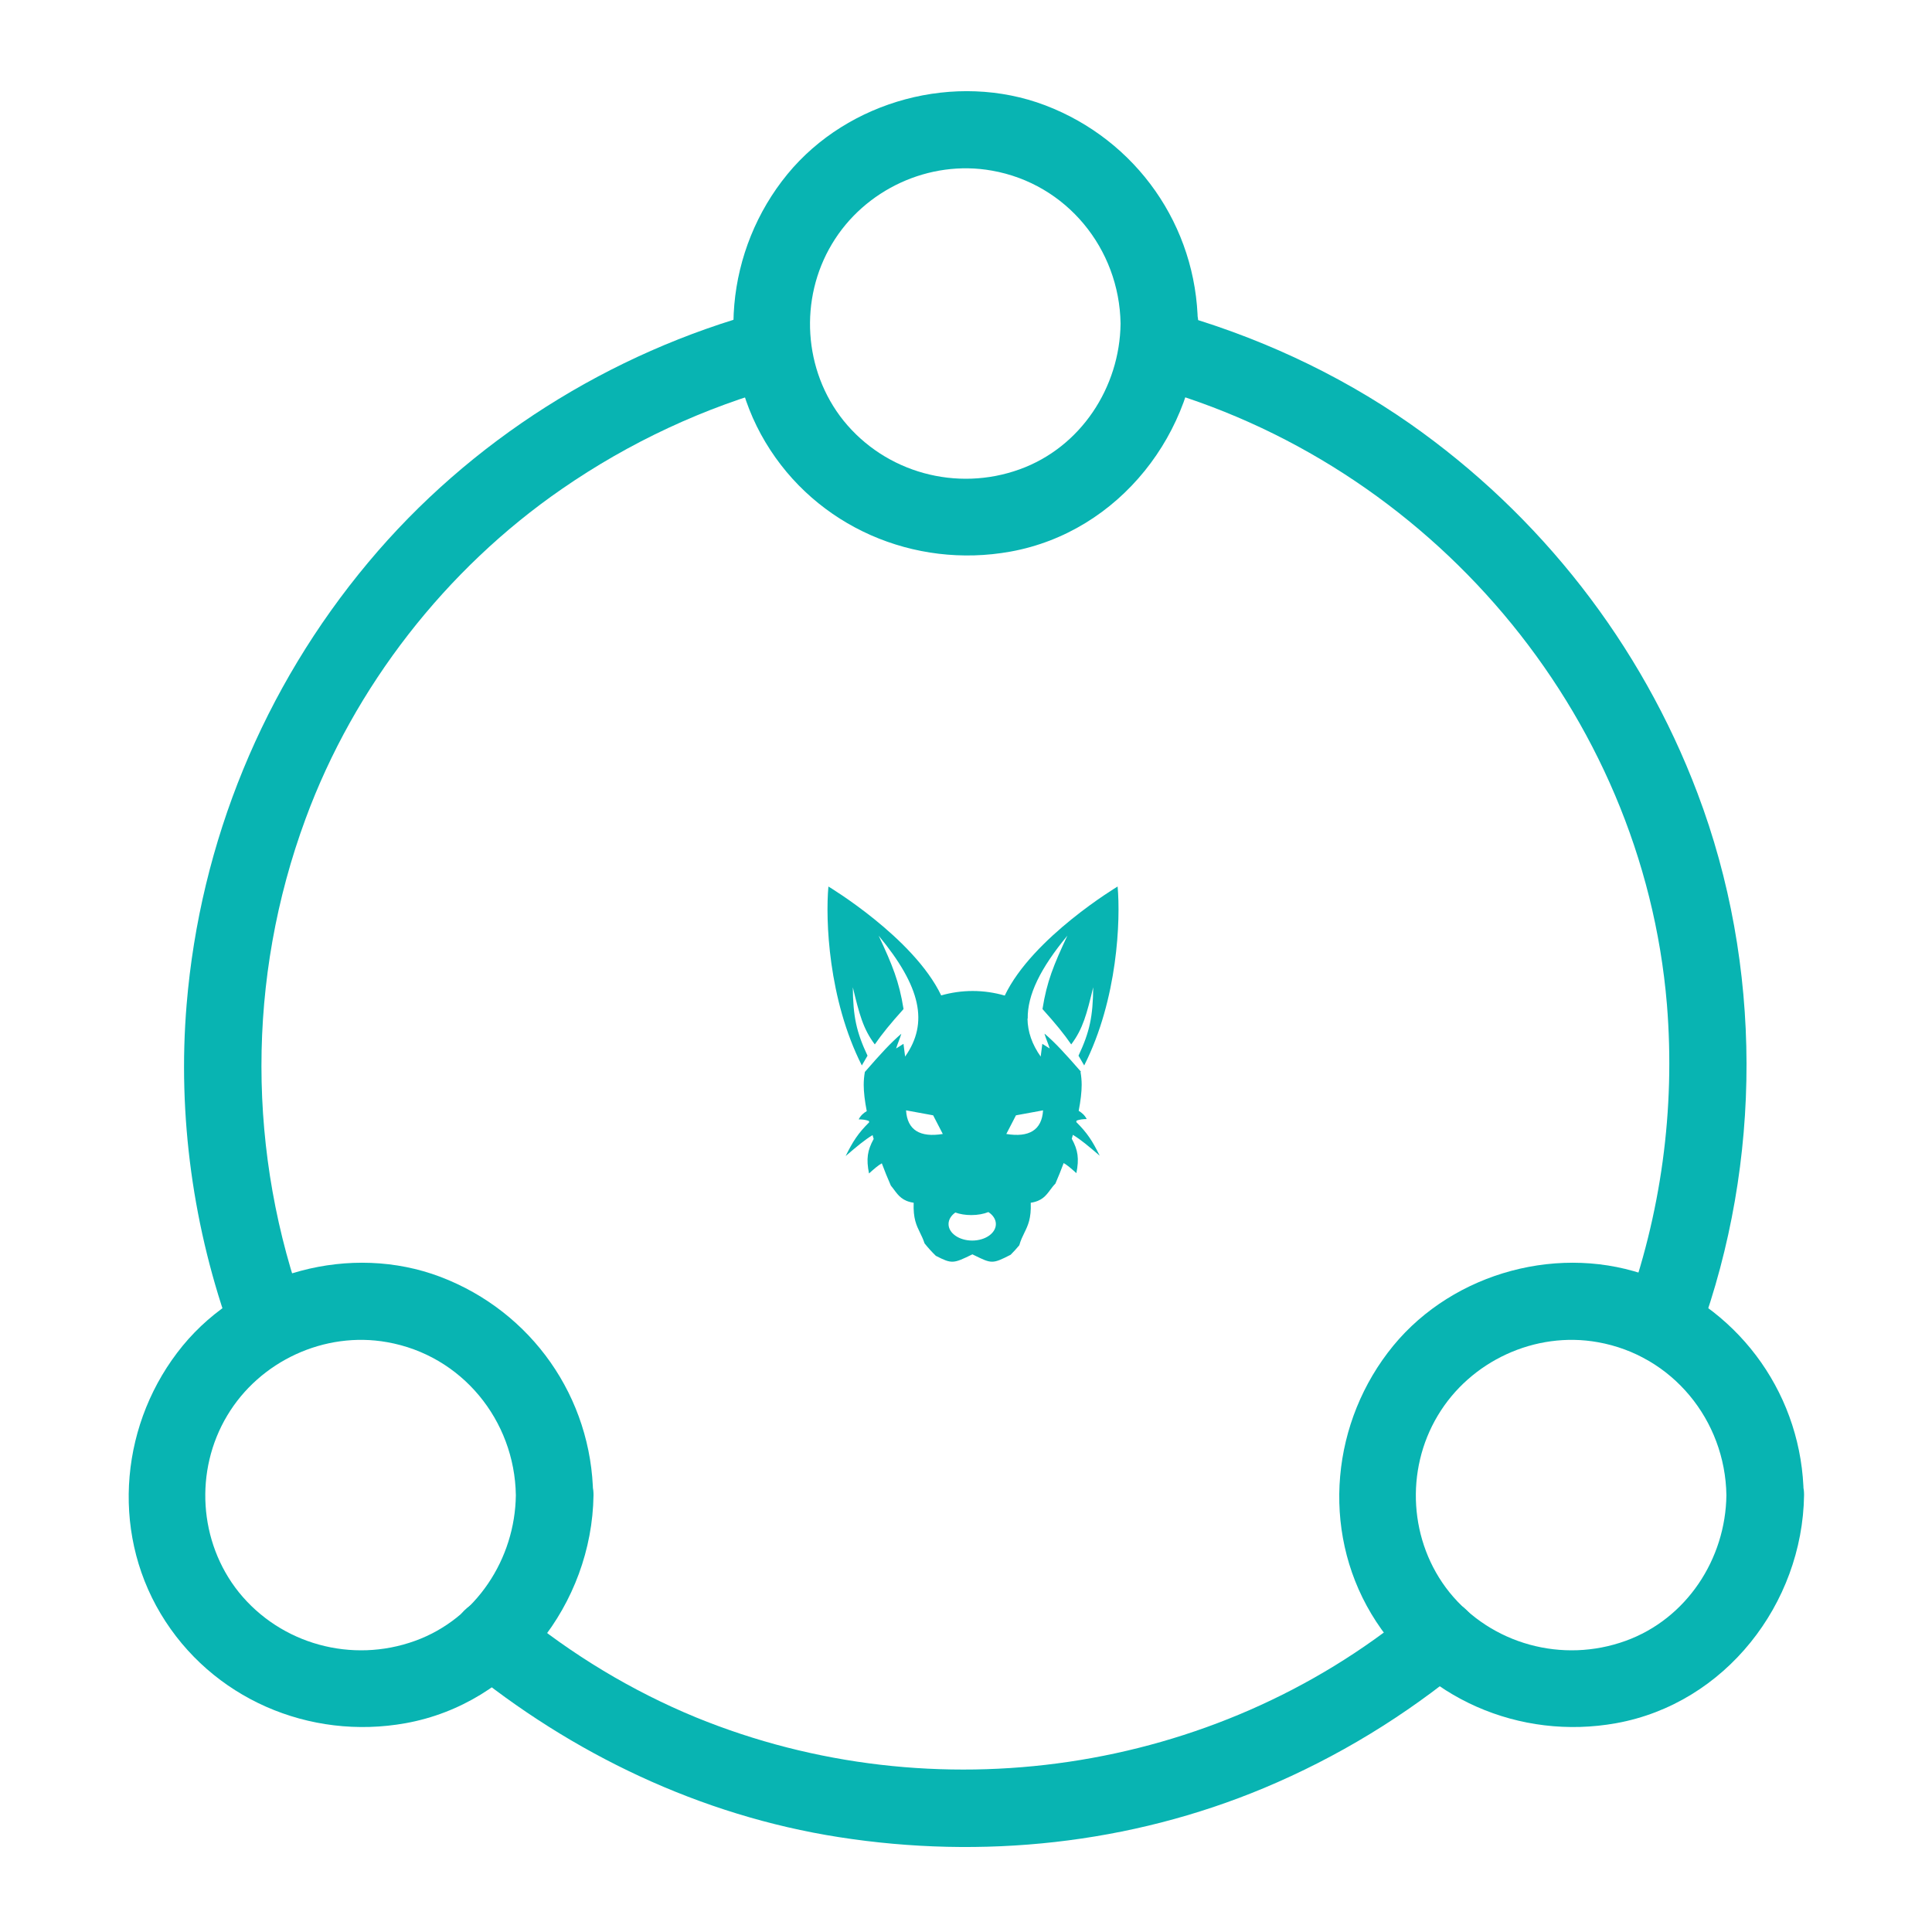 <svg width="551" height="551" viewBox="0 0 551 551" fill="none" xmlns="http://www.w3.org/2000/svg">
<path d="M132.352 475.014C163.098 500.25 199.795 517.772 239.246 523.943C280.13 530.335 322.227 525.927 360.466 509.948C381.514 501.132 400.799 489.341 418.321 474.794C422.949 471.047 422.289 463.113 418.321 459.256C413.803 454.738 407.301 455.509 402.783 459.256C346.14 505.981 266.355 517.552 198.472 489.781C180.288 482.288 163.098 471.929 147.89 459.367C143.263 455.62 136.761 454.849 132.352 459.367C128.387 463.335 127.725 471.159 132.352 475.015V475.014Z" fill="#08B4B2"/>
<path d="M327.183 110.041C407.519 131.861 468.46 203.05 475.402 286.471C477.827 316.446 473.748 346.31 463.39 374.631C461.297 380.25 465.704 386.752 471.105 388.186C477.276 389.839 482.566 386.093 484.659 380.471C502.622 331.212 502.732 275.34 484.109 226.191C468.02 183.654 439.367 146.957 402.12 120.84C381.293 106.294 357.71 95.495 333.135 88.772C319.358 85.138 313.518 106.407 327.182 110.042L327.183 110.041Z" fill="#08B4B2"/>
<path d="M87.167 374.741C70.417 329.119 70.307 279.088 87.167 233.465C101.051 195.777 127.17 162.276 160.23 139.464C179.515 126.131 200.783 116.212 223.374 110.042C237.04 106.295 231.198 85.026 217.534 88.773C173.895 100.565 134.003 125.689 105.02 160.403C75.156 196.109 57.083 240.078 53.226 286.472C50.58 318.21 55.099 350.608 66.009 380.583C68.102 386.202 73.503 389.949 79.564 388.297C84.853 386.753 89.26 380.361 87.167 374.741Z" fill="#08B4B2"/>
<path d="M319.582 92.299C319.361 110.483 308.232 127.563 290.819 133.844C272.856 140.346 252.579 134.836 240.568 119.96C229.107 105.634 227.894 85.246 237.263 69.598C246.519 54.06 265.033 45.465 282.885 48.66C304.153 52.406 319.252 70.92 319.582 92.298C319.803 106.515 341.843 106.515 341.622 92.298C341.292 64.418 324.101 39.953 298.093 30.035C272.527 20.337 241.891 28.602 224.59 49.65C206.958 71.14 203.871 101.995 218.308 126.129C232.745 150.263 260.734 162.274 288.175 157.317C319.251 151.697 341.291 123.265 341.732 92.299C341.842 78.084 319.801 78.084 319.581 92.3L319.582 92.299Z" fill="#08B4B2"/>
<path d="M147.117 426.425C146.897 444.609 135.767 461.69 118.354 467.971C100.391 474.472 80.115 468.962 68.103 454.086C56.642 439.761 55.429 419.372 64.798 403.725C74.055 388.187 92.568 379.592 110.42 382.786C131.69 386.533 146.787 405.046 147.118 426.425C147.338 440.641 169.378 440.641 169.158 426.425C168.827 398.545 151.636 374.08 125.628 364.162C100.062 354.464 69.426 362.729 52.125 383.777C34.494 405.266 31.407 436.122 45.843 460.256C60.28 484.389 88.269 496.401 115.71 491.443C146.786 485.824 168.826 457.391 169.267 426.425C169.377 412.213 147.337 412.213 147.116 426.427L147.117 426.425Z" fill="#08B4B2"/>
<path d="M492.363 426.425C492.143 444.609 481.013 461.69 463.601 467.971C445.638 474.472 425.361 468.962 413.349 454.086C401.888 439.761 400.675 419.372 410.044 403.725C419.301 388.187 437.814 379.592 455.666 382.786C476.935 386.533 492.033 405.046 492.364 426.425C492.584 440.641 514.624 440.641 514.404 426.425C514.074 398.545 496.882 374.08 470.874 364.162C445.308 354.464 414.672 362.729 397.371 383.777C379.74 405.266 376.653 436.122 391.089 460.256C405.526 484.389 433.515 496.401 460.956 491.443C492.033 485.824 514.073 457.391 514.513 426.425C514.623 412.213 492.583 412.213 492.362 426.427L492.363 426.425Z" fill="#08B4B2"/>
<path fill-rule="evenodd" clip-rule="evenodd" d="M236.261 252.833C236.261 252.833 260.51 267.354 268.425 283.886C271.302 283.071 274.325 282.627 277.408 282.627C280.549 282.627 283.628 283.088 286.553 283.933C294.445 267.381 318.739 252.833 318.739 252.833C319.598 262.268 318.795 284.916 309.209 303.86C308.654 302.878 308.119 301.961 307.585 301.082C310.772 294.291 311.703 289.913 311.78 281.564C309.943 289.143 308.87 293.409 305.509 297.865C303.442 294.858 301.038 291.921 297.324 287.79L297.328 287.68C298.563 279.954 300.457 275.301 304.41 266.848C296.682 276.195 292.991 283.778 293.102 290.536L293.038 290.473C293.088 294.301 294.356 297.865 296.8 301.332L297.266 297.698L299.375 299.027C299.113 298.207 298.851 297.524 298.605 296.882C298.338 296.188 298.091 295.542 297.881 294.823C297.909 294.847 297.936 294.87 297.964 294.894C297.957 294.87 297.95 294.847 297.943 294.823C300.973 297.419 303.698 300.384 308.277 305.638L308.216 305.749L308.157 305.689C308.375 306.907 308.489 308.146 308.489 309.399C308.489 311.419 308.193 313.951 307.639 316.807C308.508 317.325 309.363 318.035 309.92 319.15C308.746 319.171 307.936 319.271 307.041 319.59C307.01 319.725 306.978 319.861 306.945 319.997C310.124 323.163 311.565 325.409 313.639 329.611C310.377 326.812 308.315 325.081 305.987 323.65C305.883 324.019 305.775 324.391 305.664 324.765C307.452 328.026 307.798 330.43 306.979 334.575C305.442 333.203 304.336 332.239 303.353 331.704C302.631 333.656 301.843 335.62 300.997 337.563C300.429 338.129 299.973 338.744 299.522 339.351C298.315 340.977 297.145 342.553 293.964 343.018C294.135 347.511 293.172 349.48 292.147 351.574C291.634 352.623 291.105 353.704 290.696 355.148C289.89 356.12 289.066 357.026 288.228 357.853C283.043 360.529 282.773 360.397 277.932 358.03L277.326 357.734C271.898 360.382 271.507 360.523 266.903 358.158C265.802 357.103 264.726 355.911 263.68 354.609C263.298 353.426 262.84 352.488 262.392 351.574C261.368 349.48 260.404 347.511 260.575 343.018C257.394 342.553 256.225 340.977 255.018 339.351C254.715 338.944 254.411 338.534 254.072 338.137C253.14 336.032 252.277 333.898 251.491 331.777C250.501 332.31 249.388 333.279 247.837 334.664C247.016 330.505 247.367 328.099 249.17 324.823C249.06 324.455 248.954 324.089 248.851 323.725C246.515 325.16 244.449 326.892 241.177 329.7C243.255 325.49 244.698 323.244 247.889 320.069C247.858 319.941 247.828 319.814 247.798 319.687C246.894 319.362 246.08 319.26 244.897 319.239C245.456 318.118 246.319 317.405 247.193 316.886C246.629 313.997 246.328 311.438 246.328 309.399C246.328 308.156 246.44 306.925 246.655 305.715C251.275 300.413 254.011 297.432 257.056 294.823C256.847 295.542 256.599 296.188 256.333 296.882C256.086 297.524 255.824 298.207 255.562 299.027L257.671 297.697L258.137 301.332C264.886 291.758 262.667 281.457 250.589 266.848C254.542 275.301 256.437 279.954 257.671 287.68L257.675 287.79C253.961 291.921 251.558 294.858 249.49 297.865C246.13 293.409 245.057 289.143 243.219 281.564C243.297 289.913 244.227 294.291 247.414 301.082C246.88 301.96 246.346 302.878 245.791 303.859C236.205 284.915 235.402 262.268 236.261 252.833ZM268.883 323.405L266.131 318.086L258.405 316.668C258.742 322.3 262.401 324.469 268.883 323.405ZM289.752 318.086L286.999 323.405C293.482 324.469 297.14 322.3 297.478 316.668L289.752 318.086ZM272.463 345.807C271.263 346.656 270.521 347.82 270.521 349.106C270.521 351.701 273.543 353.804 277.27 353.804C280.997 353.804 284.019 351.701 284.019 349.106C284.019 347.753 283.199 346.536 281.885 345.678C280.555 346.214 278.855 346.536 277.004 346.536C275.307 346.536 273.738 346.266 272.463 345.807Z" fill="#08B4B2"/>
</svg>
